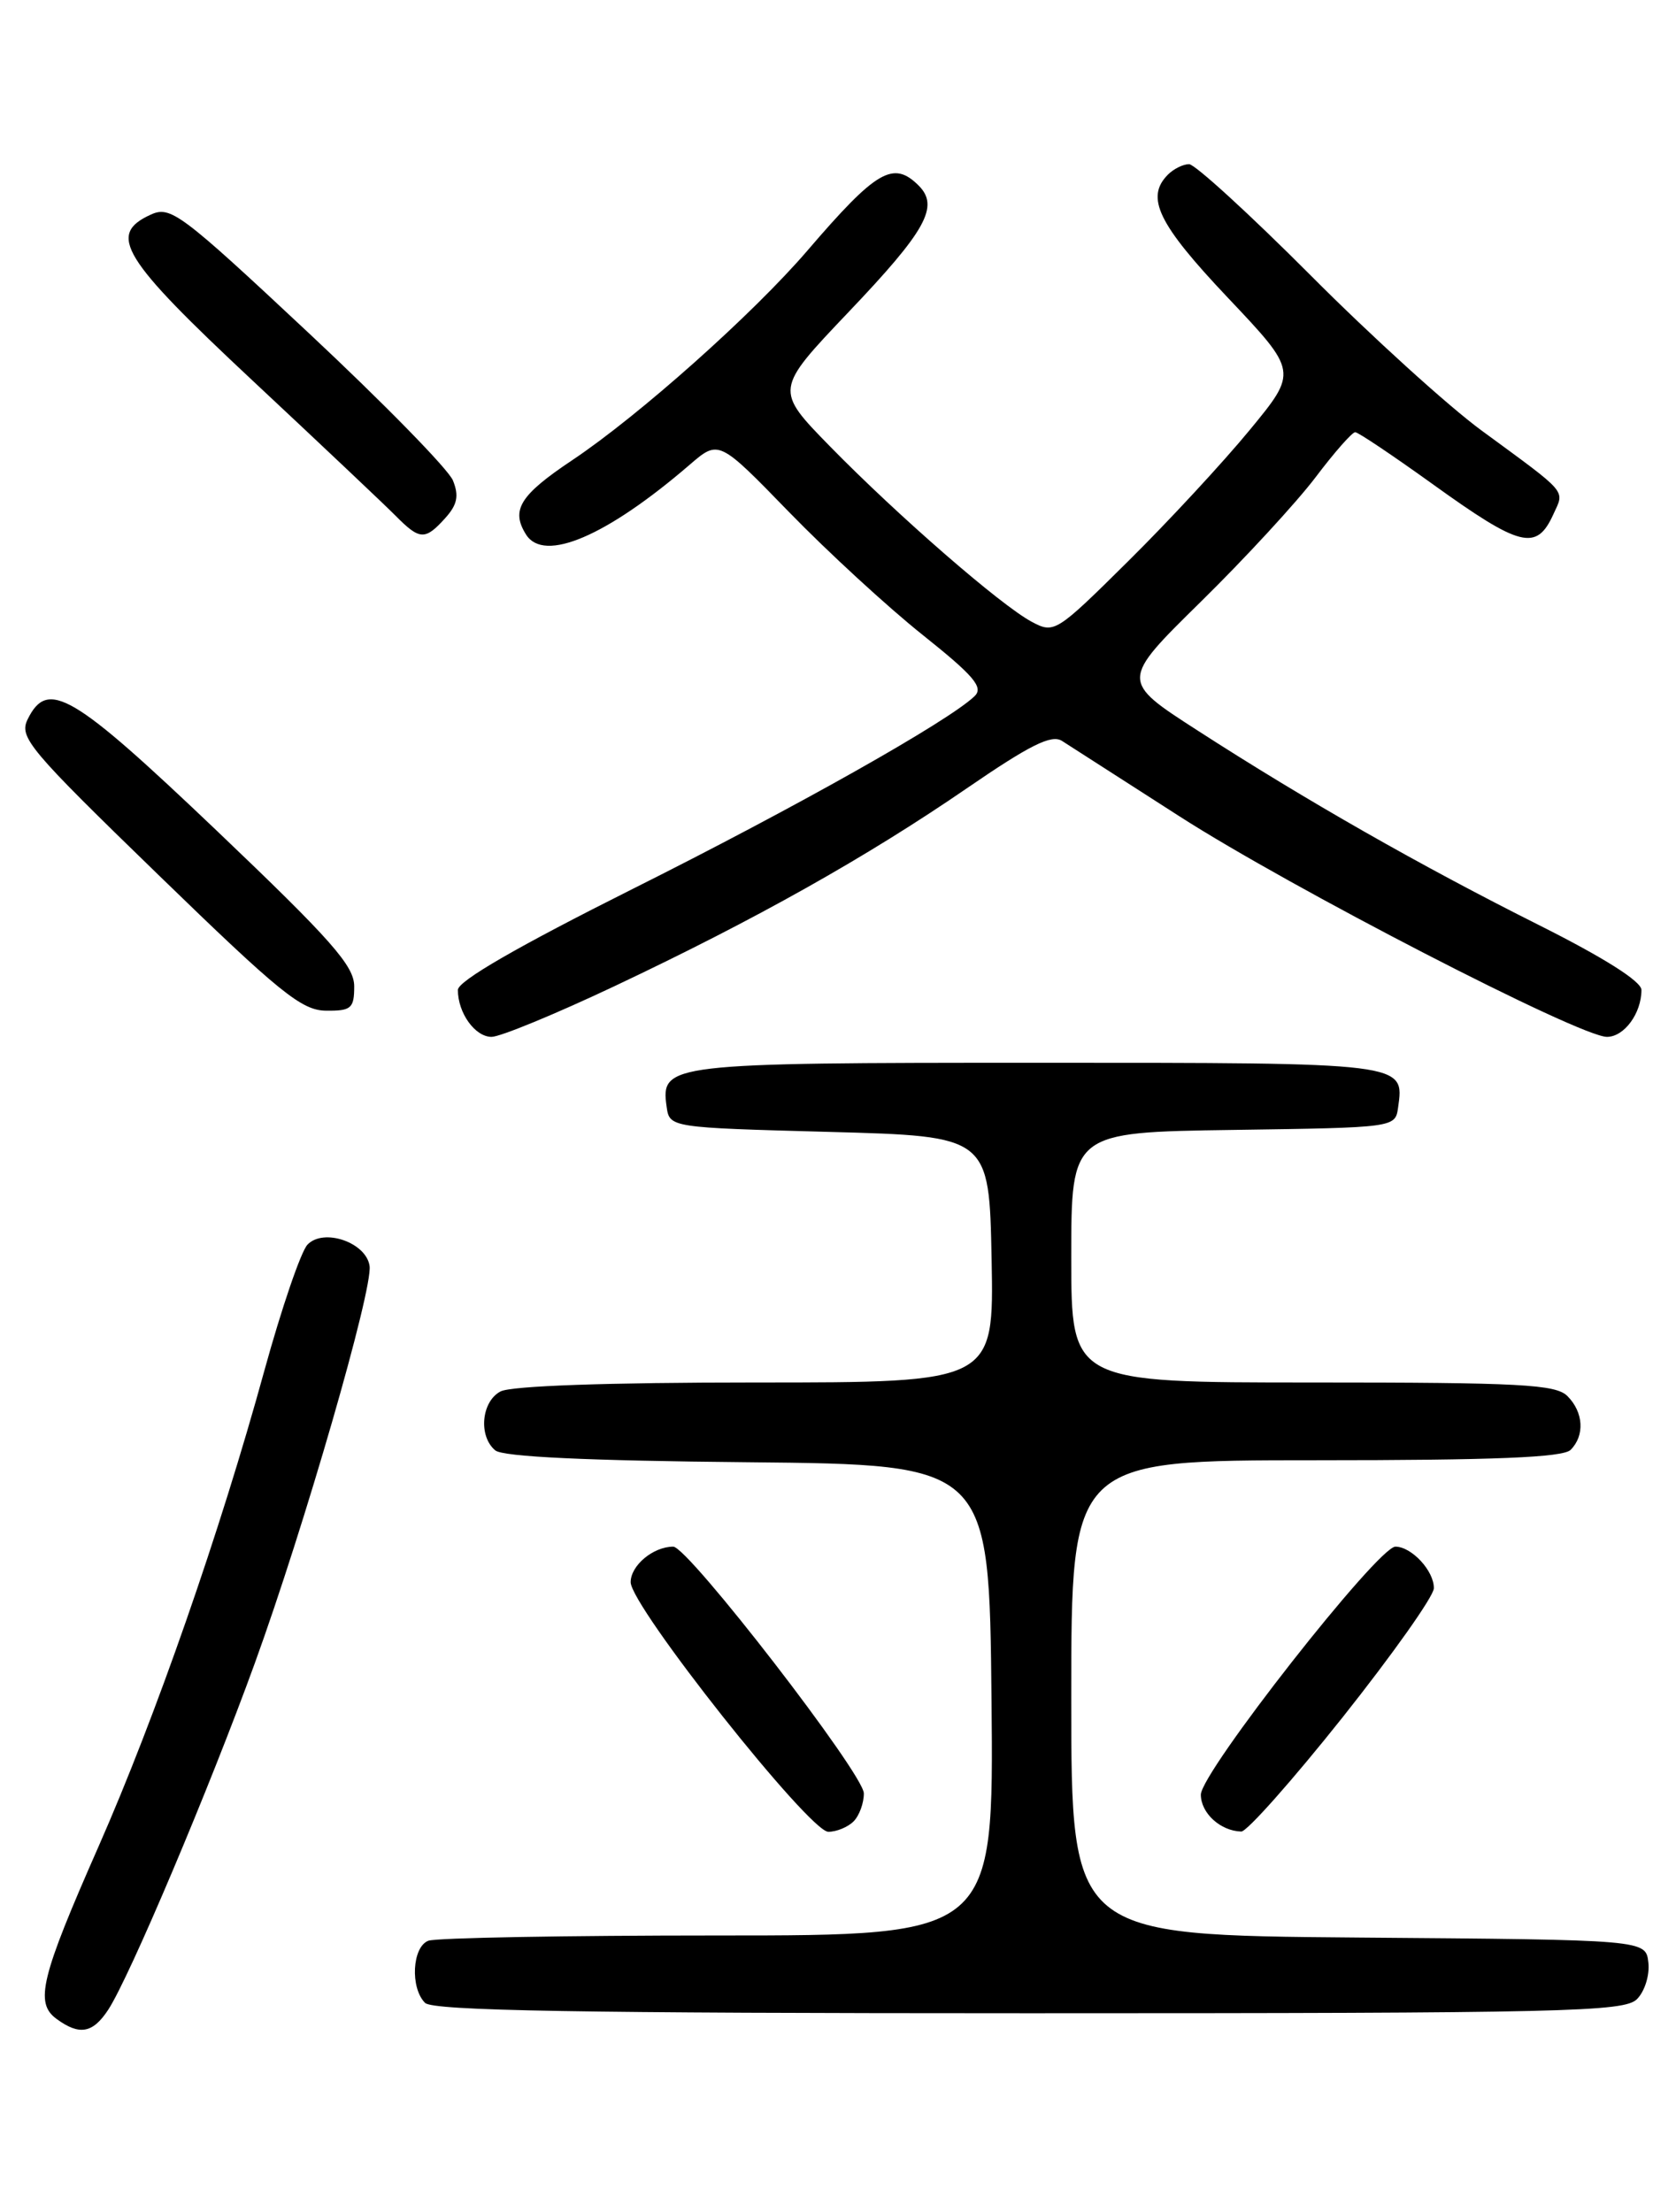 <?xml version="1.0" encoding="UTF-8" standalone="no"?>
<!DOCTYPE svg PUBLIC "-//W3C//DTD SVG 1.1//EN" "http://www.w3.org/Graphics/SVG/1.1/DTD/svg11.dtd" >
<svg xmlns="http://www.w3.org/2000/svg" xmlns:xlink="http://www.w3.org/1999/xlink" version="1.1" viewBox="0 0 194 256">
 <g >
 <path fill="currentColor"
d=" M 12.53 232.59 C 14.98 228.85 24.28 206.87 29.49 192.50 C 35.23 176.68 43.16 149.24 42.78 146.52 C 42.40 143.79 37.45 142.09 35.59 144.05 C 34.83 144.85 32.59 151.41 30.60 158.63 C 25.46 177.34 17.99 198.75 11.43 213.65 C 4.71 228.89 4.00 231.80 6.55 233.66 C 9.20 235.60 10.74 235.32 12.53 232.59 Z  M 189.48 231.37 C 190.38 230.47 190.97 228.58 190.80 227.12 C 190.50 224.50 190.50 224.50 157.25 224.24 C 124.00 223.97 124.00 223.97 124.00 196.49 C 124.00 169.00 124.00 169.00 152.30 169.00 C 172.98 169.00 180.92 168.68 181.80 167.80 C 183.46 166.14 183.30 163.44 181.43 161.57 C 180.08 160.22 175.98 160.00 151.93 160.00 C 124.00 160.00 124.00 160.00 124.00 145.52 C 124.00 131.04 124.00 131.04 142.75 130.77 C 161.47 130.50 161.50 130.50 161.83 128.19 C 162.57 122.96 162.86 123.00 120.07 123.00 C 77.32 123.00 76.46 123.10 77.16 128.06 C 77.50 130.50 77.50 130.50 96.00 131.00 C 114.50 131.50 114.50 131.50 114.78 145.75 C 115.05 160.00 115.05 160.00 87.46 160.00 C 70.35 160.00 59.13 160.39 57.93 161.04 C 55.71 162.22 55.36 166.23 57.33 167.86 C 58.22 168.60 68.03 169.06 86.58 169.23 C 114.50 169.50 114.50 169.50 114.77 196.75 C 115.03 224.00 115.03 224.00 83.10 224.00 C 65.53 224.00 50.45 224.27 49.58 224.61 C 47.71 225.32 47.46 230.06 49.20 231.80 C 50.11 232.71 67.01 233.00 119.13 233.00 C 181.25 233.00 188.01 232.84 189.48 231.37 Z  M 98.80 210.80 C 99.46 210.14 100.00 208.68 99.99 207.55 C 99.98 205.31 79.65 179.00 77.93 179.00 C 75.61 179.00 73.00 181.18 73.00 183.11 C 73.00 185.89 93.68 212.00 95.88 212.00 C 96.83 212.00 98.14 211.46 98.80 210.80 Z  M 155.41 198.75 C 161.20 191.46 165.96 184.74 165.97 183.82 C 166.01 181.82 163.40 179.00 161.52 179.00 C 159.50 179.00 139.01 205.12 139.00 207.70 C 139.00 209.84 141.27 211.91 143.68 211.97 C 144.33 211.99 149.61 206.04 155.41 198.75 Z  M 71.18 114.11 C 87.45 106.42 100.29 99.21 111.93 91.22 C 119.23 86.21 121.72 84.97 122.93 85.75 C 123.79 86.30 129.90 90.22 136.50 94.46 C 149.38 102.74 182.85 120.00 186.01 120.00 C 188.00 120.00 190.00 117.28 190.00 114.57 C 190.00 113.58 185.68 110.85 178.17 107.08 C 164.40 100.18 151.14 92.62 138.60 84.53 C 129.69 78.79 129.69 78.79 138.99 69.65 C 144.11 64.62 150.08 58.14 152.27 55.25 C 154.45 52.36 156.52 50.01 156.87 50.02 C 157.22 50.03 161.21 52.71 165.75 55.97 C 176.03 63.37 177.85 63.82 179.81 59.51 C 181.11 56.66 181.63 57.26 171.50 49.83 C 167.65 47.01 158.73 38.92 151.69 31.85 C 144.64 24.78 138.31 19.00 137.64 19.00 C 136.96 19.00 135.86 19.54 135.20 20.20 C 132.55 22.85 134.04 25.91 142.11 34.44 C 150.22 43.01 150.22 43.01 144.67 49.75 C 141.62 53.46 135.29 60.30 130.60 64.94 C 122.23 73.23 122.03 73.35 119.42 71.96 C 115.83 70.04 103.95 59.71 96.08 51.67 C 89.67 45.11 89.67 45.11 98.19 36.15 C 107.21 26.68 108.75 23.90 106.34 21.48 C 103.40 18.55 101.46 19.68 93.46 29.00 C 87.16 36.34 73.97 48.09 66.25 53.25 C 60.17 57.31 59.10 59.03 60.90 61.88 C 62.98 65.16 70.23 62.06 79.85 53.77 C 83.20 50.89 83.20 50.89 91.35 59.28 C 95.83 63.89 102.79 70.29 106.81 73.49 C 112.75 78.23 113.87 79.55 112.81 80.57 C 109.81 83.46 92.12 93.43 73.21 102.89 C 59.88 109.57 53.00 113.54 53.00 114.57 C 53.00 117.23 54.98 120.00 56.90 120.00 C 57.90 120.00 64.33 117.35 71.18 114.11 Z  M 41.00 114.15 C 41.00 111.78 38.36 108.79 25.10 96.15 C 8.36 80.21 5.52 78.53 3.20 83.25 C 2.18 85.33 3.33 86.70 18.30 101.22 C 32.40 114.91 34.92 116.95 37.75 116.97 C 40.66 117.00 41.00 116.70 41.00 114.15 Z  M 51.53 59.97 C 52.93 58.42 53.15 57.39 52.43 55.61 C 51.92 54.33 44.39 46.64 35.70 38.51 C 20.88 24.64 19.74 23.80 17.45 24.84 C 12.40 27.14 14.07 29.87 29.25 44.06 C 37.09 51.39 44.53 58.42 45.79 59.69 C 48.59 62.52 49.20 62.55 51.53 59.97 Z "/>
</g>
</svg>